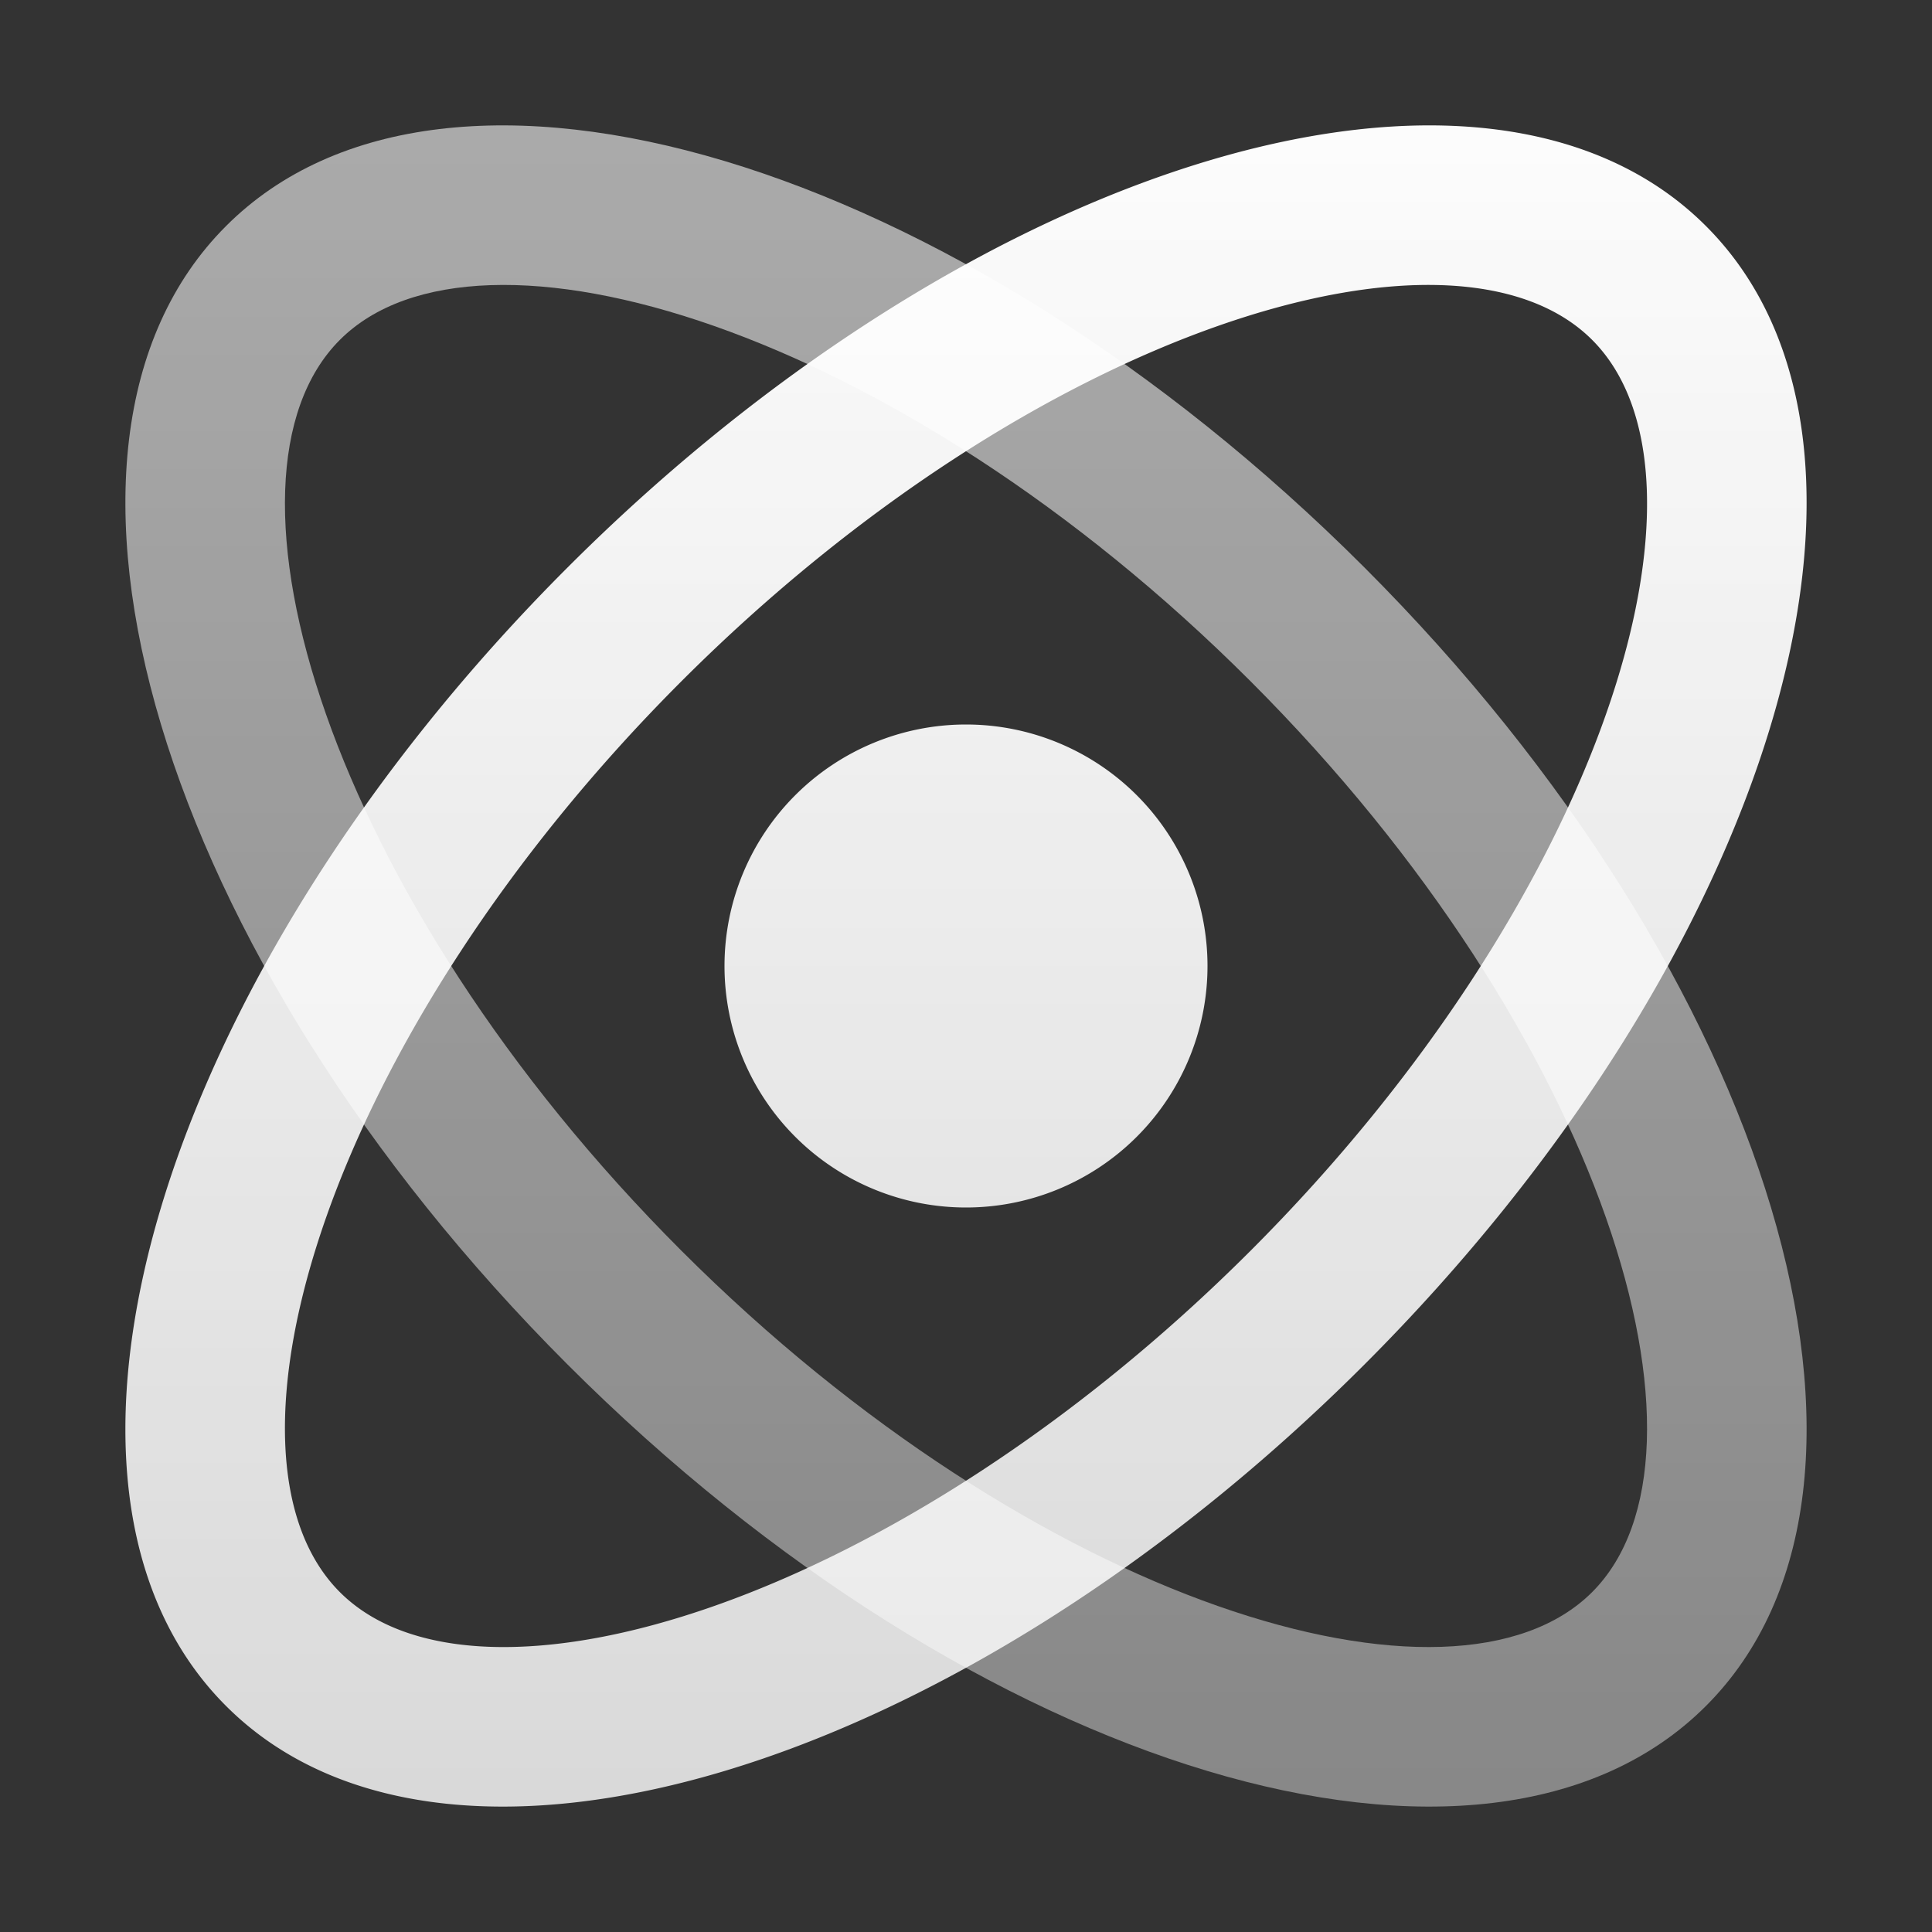 <svg width="24" height="24" viewBox="0 0 24 24" xmlns="http://www.w3.org/2000/svg">
    <rect x="0" y="0" width="24" height="24" fill="#333333" stroke="none"/>
    <defs>
        <linearGradient x1="50%" y1="100%" x2="50%" y2="0%" id="a">
            <stop stop-color="#FFF" stop-opacity=".4" offset="0%"/>
            <stop stop-color="#FFF" stop-opacity=".6" offset="100%"/>
        </linearGradient>
        <linearGradient x1="50%" y1="0%" x2="50%" y2="100%" id="b">
            <stop stop-color="#FFF" offset="0%"/>
            <stop stop-color="#FFF" stop-opacity=".8" offset="100%"/>
        </linearGradient>
    </defs>
    <g fill-rule="nonzero" fill="none">
        <path d="M21.192 21.192c-2.733 2.734-9.065.835-14.142-4.242S.074 5.54 2.808 2.808C5.54.074 11.873 1.973 16.95 7.05s6.976 11.409 4.242 14.142zm-1.414-1.414c1.716-1.716.157-6.914-4.242-11.314-4.4-4.399-9.598-5.958-11.314-4.242-1.716 1.716-.157 6.914 4.242 11.314 4.4 4.399 9.598 5.958 11.314 4.242z" fill="url(#a)"/>
        <path d="M2.808 21.192C.074 18.46 1.973 12.127 7.05 7.05S18.46.074 21.192 2.808c2.734 2.733.835 9.065-4.242 14.142S5.54 23.926 2.808 21.192zm1.414-1.414c1.716 1.716 6.914.157 11.314-4.242 4.399-4.4 5.958-9.598 4.242-11.314-1.716-1.716-6.914-.157-11.314 4.242-4.399 4.4-5.958 9.598-4.242 11.314zM12 15a3 3 0 1 1 0-6 3 3 0 0 1 0 6z" fill="url(#b)"/>
    </g>
</svg>
